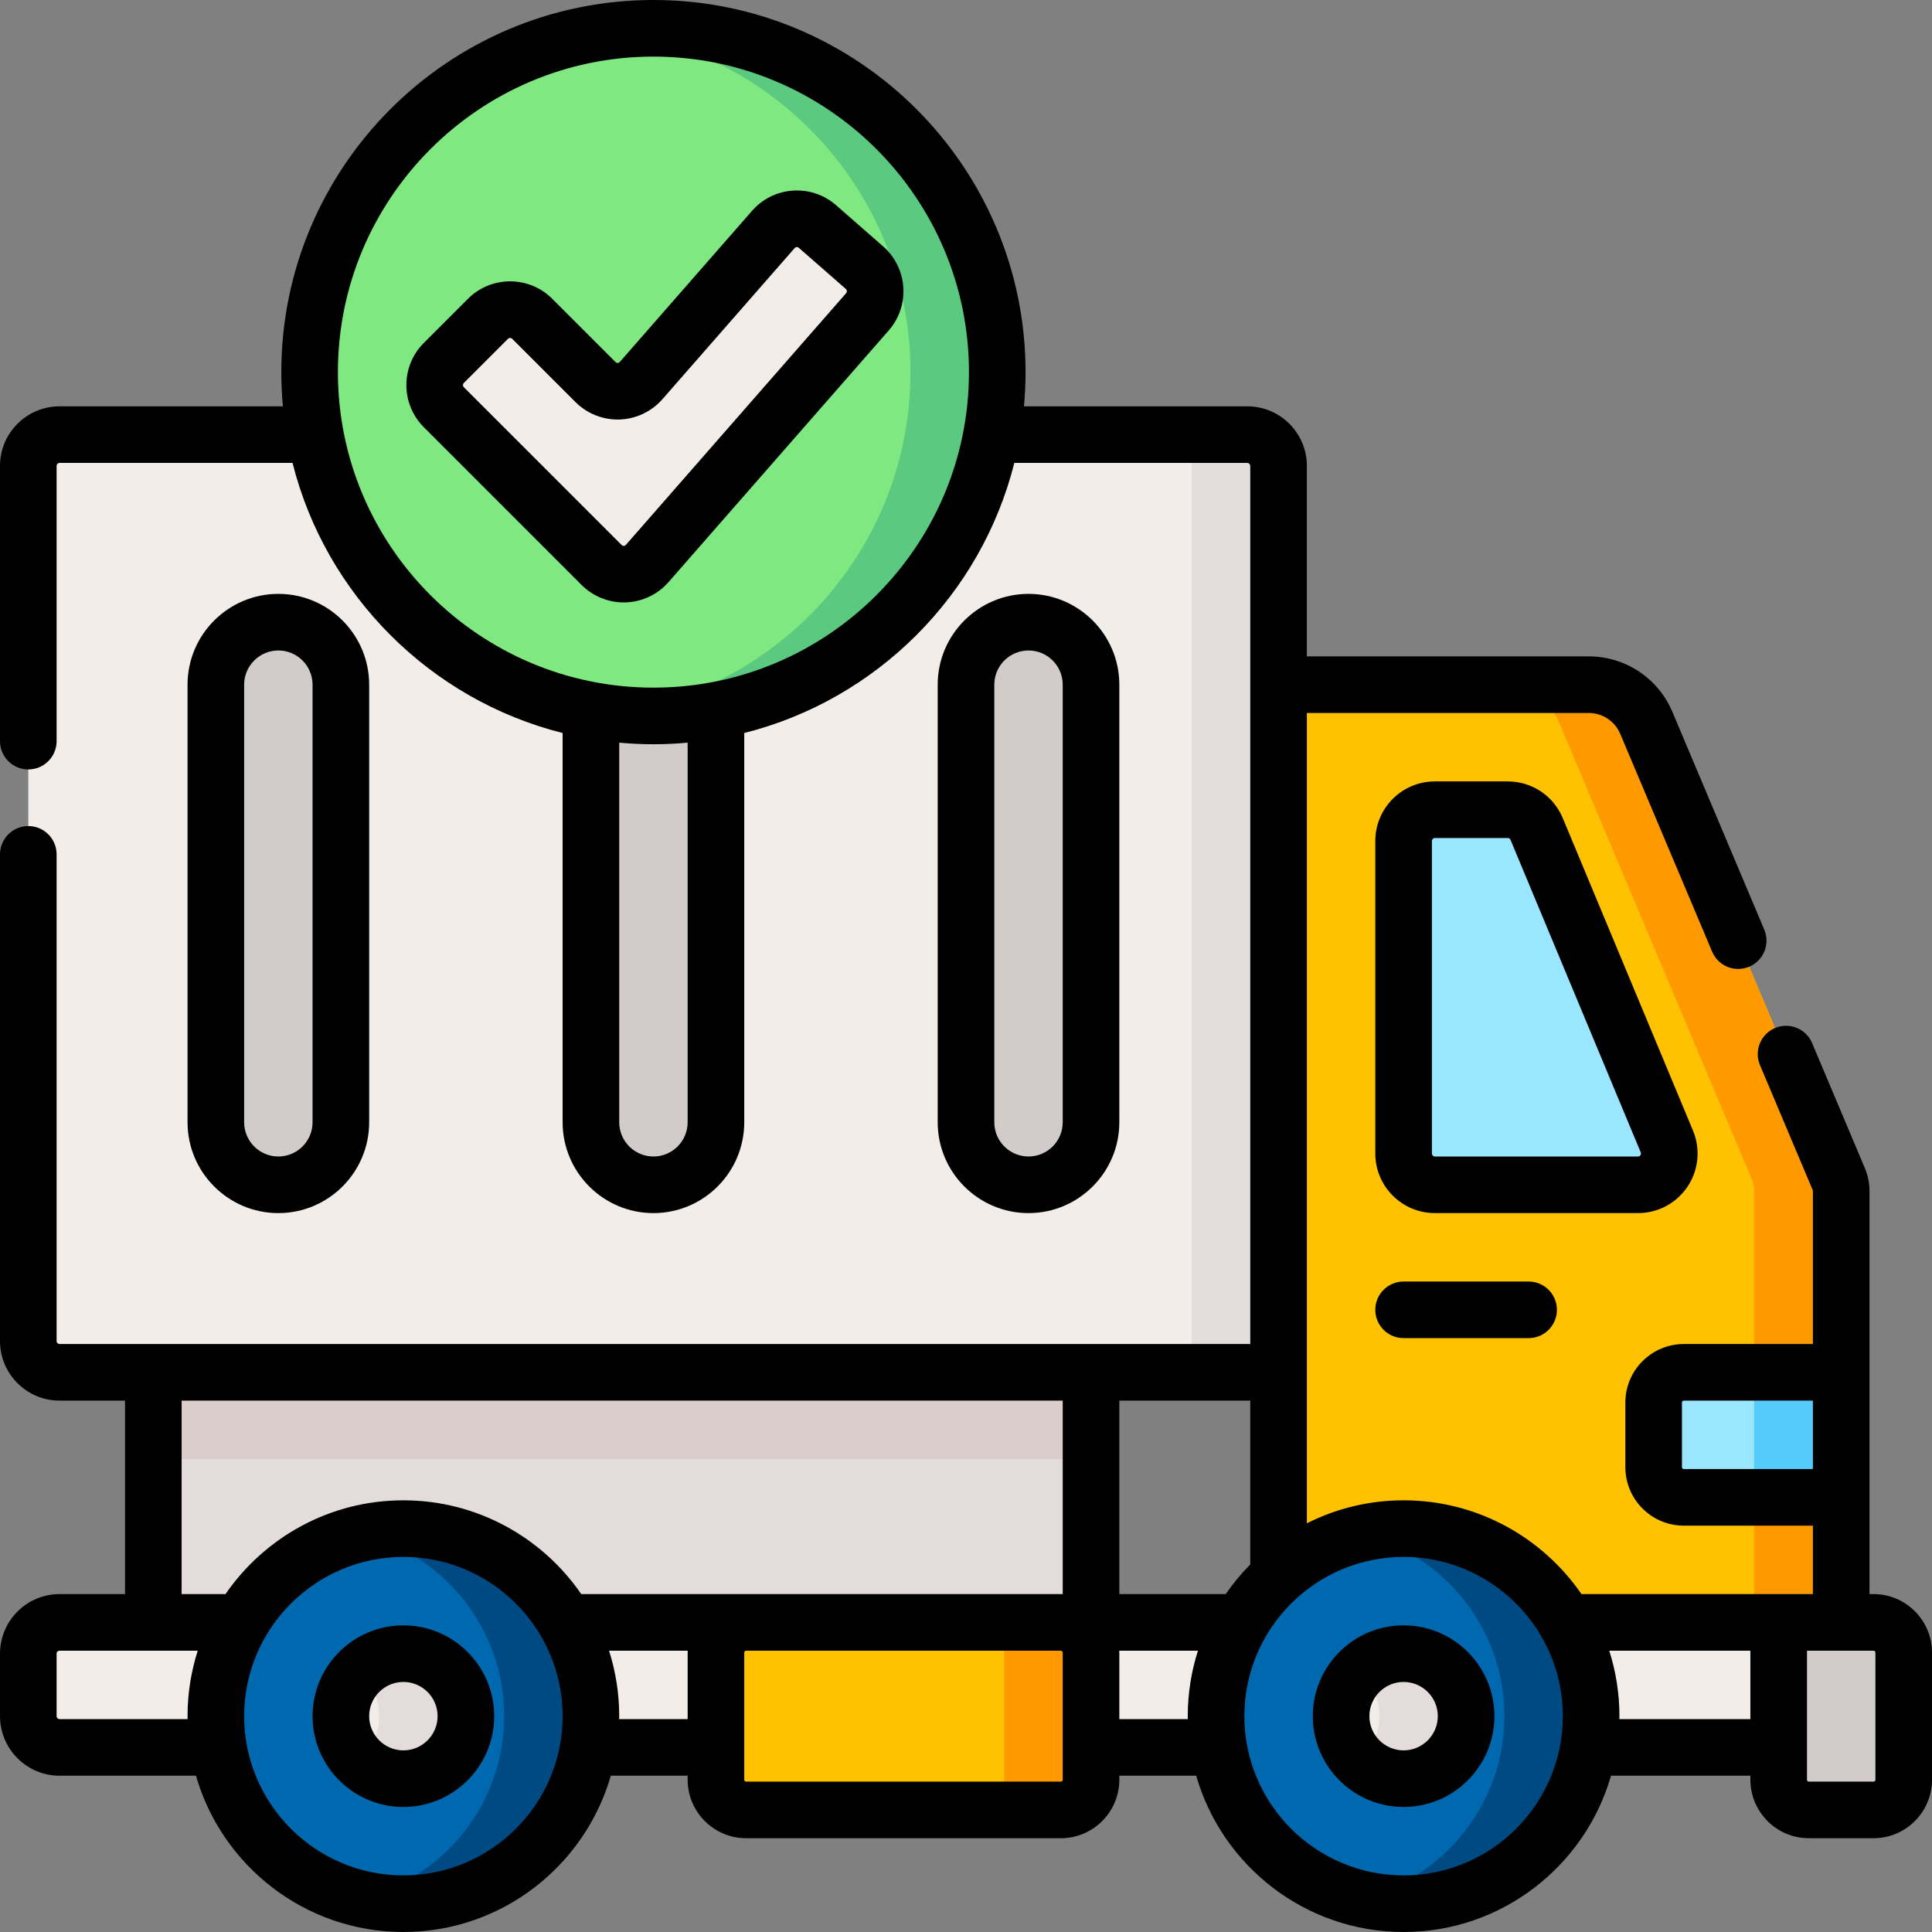 <svg id="Capa_1" enable-background="new 0 0 512 512" height="150" viewBox="0 0 512 512" width="150" xmlns="http://www.w3.org/2000/svg"><rect x="0" y="0" width="512" height="512" fill="#808080" stroke="none"/><g><g><g><g><path d="m40.633 351h248.5v91.633h-248.5z" fill="#e3dcda"/></g><g><path d="m147.042 244.592h35.683v248.5h-35.683z" fill="#dbceca" transform="matrix(0 1 -1 0 533.725 203.958)"/></g><g><path d="m330.55 115.183c4.575 0 8.283 3.709 8.283 8.283v57.984h5v182.233h-328.05c-4.575 0-8.283-3.708-8.283-8.283v-231.934c0-4.575 3.709-8.283 8.283-8.283z" fill="#f3edea"/></g><g><g><path d="m57.2 297.417c0 9.15 7.417 16.567 16.567 16.567 9.149 0 16.567-7.417 16.567-16.567v-115.967c0-9.15-7.417-16.567-16.567-16.567s-16.567 7.417-16.567 16.567z" fill="#d1cbc9"/></g><g><path d="m256 297.417c0 9.15 7.417 16.567 16.567 16.567 9.149 0 16.567-7.417 16.567-16.567v-115.967c0-9.15-7.417-16.567-16.567-16.567s-16.567 7.417-16.567 16.567z" fill="#d1cbc9"/></g><g><path d="m156.6 172.994v124.422c0 9.15 7.417 16.567 16.567 16.567 9.149 0 16.567-7.417 16.567-16.567v-124.077z" fill="#d1cbc9"/></g></g><g><path d="m338.833 436.95v-255.5h82.196c6.661 0 12.675 3.99 15.264 10.127l50.989 120.862c.43 1.019.651 2.114.651 3.22v121.291z" fill="#ffc200"/></g><g><path d="m399.578 214.583h-19.328c-4.575 0-8.283 3.709-8.283 8.283v82.834c0 4.575 3.708 8.283 8.283 8.283h53.842c5.911 0 9.919-6.013 7.646-11.469l-34.514-82.833c-1.286-3.087-4.302-5.098-7.646-5.098z" fill="#9be6ff"/></g><g><path d="m487.282 312.439-50.989-120.862c-2.589-6.137-8.603-10.127-15.264-10.127h-23.067c6.661 0 12.675 3.99 15.264 10.127l50.989 120.862c.43 1.019.651 2.114.651 3.22v121.291h23.067v-121.291c0-1.106-.221-2.201-.651-3.22z" fill="#fe9900"/></g><g><path d="m487.933 396.817h-41.7c-4.418 0-8-3.582-8-8v-17.133c0-4.418 3.582-8 8-8h41.7z" fill="#9be6ff"/></g><g><path d="m330.55 115.183h-23c4.575 0 8.283 3.709 8.283 8.283v240.217h23v-240.217c0-4.574-3.708-8.283-8.283-8.283z" fill="#e3dcda"/></g><g><path d="m15.783 463.083c-4.575 0-8.283-3.709-8.283-8.283v-16.567c0-4.575 3.709-8.283 8.283-8.283h460.583v33.133z" fill="#f3edea"/></g><g><path d="m281.133 479.65h-83.4c-4.418 0-8-3.582-8-8v-33.7c0-4.418 3.582-8 8-8h83.4c4.418 0 8 3.582 8 8v33.7c0 4.418-3.581 8-8 8z" fill="#ffc200"/></g><g><path d="m281.133 429.95h-23c4.418 0 8 3.582 8 8v33.7c0 4.418-3.582 8-8 8h23c4.418 0 8-3.582 8-8v-33.7c0-4.418-3.581-8-8-8z" fill="#fe9900"/></g><g><path d="m479.367 479.65h17.133c4.418 0 8-3.582 8-8v-33.7c0-4.418-3.582-8-8-8h-25.133v41.7c0 4.418 3.581 8 8 8z" fill="#d1cbc9"/></g><g><g><g><circle cx="371.967" cy="454.8" fill="#0068ae" r="49.7"/></g><g><circle cx="371.967" cy="454.8" fill="#f3edea" r="16.567"/></g></g><g><path d="m371.967 405.1c-3.96 0-7.807.477-11.5 1.352 21.901 5.191 38.2 24.86 38.2 48.348s-16.299 43.157-38.2 48.348c3.693.875 7.54 1.352 11.5 1.352 27.449 0 49.7-22.251 49.7-49.7s-22.252-49.7-49.7-49.7z" fill="#004a84"/></g><g><path d="m371.967 438.233c-4.471 0-8.52 1.779-11.5 4.657 3.119 3.013 5.067 7.23 5.067 11.909s-1.947 8.897-5.067 11.909c2.98 2.878 7.029 4.658 11.5 4.658 9.15 0 16.567-7.417 16.567-16.567-.001-9.148-7.418-16.566-16.567-16.566z" fill="#e3dcda"/></g></g><g><g><g><circle cx="106.9" cy="454.8" fill="#0068ae" r="49.7"/></g><g><circle cx="106.9" cy="454.8" fill="#f3edea" r="16.567"/></g></g><g><path d="m106.9 405.1c-3.96 0-7.807.477-11.5 1.352 21.901 5.191 38.2 24.86 38.2 48.348s-16.299 43.157-38.2 48.348c3.693.875 7.54 1.352 11.5 1.352 27.449 0 49.7-22.251 49.7-49.7s-22.251-49.7-49.7-49.7z" fill="#004a84"/></g><g><path d="m106.9 438.233c-4.471 0-8.52 1.779-11.5 4.657 3.119 3.013 5.067 7.23 5.067 11.909s-1.947 8.897-5.067 11.909c2.98 2.878 7.029 4.658 11.5 4.658 9.149 0 16.567-7.417 16.567-16.567 0-9.148-7.418-16.566-16.567-16.566z" fill="#e3dcda"/></g></g></g><g><g><ellipse cx="173.167" cy="98.617" fill="#7fe881" rx="91.117" ry="91.117" transform="matrix(.707 -.707 .707 .707 -19.013 151.332)"/></g><g><g><path d="m173.167 7.5c-3.896 0-7.733.246-11.5.72 44.893 5.654 79.617 43.97 79.617 90.397s-34.723 84.743-79.617 90.397c3.767.474 7.604.72 11.5.72 50.322 0 91.117-40.794 91.117-91.117s-40.795-91.117-91.117-91.117z" fill="#5bc980"/></g></g><g><g><path d="m159.43 149.725-41.82-41.821c-3.235-3.235-3.235-8.479 0-11.714l11.714-11.714c3.235-3.235 8.48-3.235 11.714 0l16.778 16.778c3.388 3.388 8.936 3.203 12.091-.403l35.038-40.044c3.012-3.443 8.246-3.792 11.689-.779l12.466 10.91c3.443 3.012 3.792 8.246.779 11.688l-58.359 66.697c-3.155 3.606-8.702 3.791-12.09.402z" fill="#f3edea"/></g></g></g><g><path d="m464.867 363.683h23.067v33.133h-23.067z" fill="#55cbfc"/></g></g><g><path d="m371.967 430.733c-13.271 0-24.066 10.796-24.066 24.066s10.796 24.067 24.066 24.067 24.066-10.796 24.066-24.067-10.796-24.066-24.066-24.066zm0 33.134c-4.999 0-9.066-4.067-9.066-9.067 0-4.999 4.067-9.066 9.066-9.066s9.066 4.067 9.066 9.066-4.067 9.067-9.066 9.067z"/><path d="m106.9 430.733c-13.271 0-24.067 10.796-24.067 24.066s10.797 24.067 24.067 24.067 24.066-10.796 24.066-24.067-10.795-24.066-24.066-24.066zm0 33.134c-5 0-9.067-4.067-9.067-9.067 0-4.999 4.067-9.066 9.067-9.066 4.999 0 9.066 4.067 9.066 9.066.001 4.999-4.067 9.067-9.066 9.067z"/><path d="m496.5 422.45h-1.066v-25.633-33.134-48.024c0-2.118-.417-4.182-1.241-6.135l-13.963-33.094c-1.612-3.817-6.015-5.604-9.825-3.995-3.816 1.61-5.605 6.009-3.995 9.826l13.961 33.092c.042.098.063.201.063.306v40.524h-34.2c-8.547 0-15.5 6.953-15.5 15.5v17.134c0 8.547 6.953 15.5 15.5 15.5h34.2v18.133h-9.066-52.261c-10.323-14.995-27.599-24.85-47.14-24.85-9.213 0-17.917 2.203-25.634 6.089v-40.006-174.733h74.696c3.654 0 6.934 2.175 8.354 5.542l24.345 57.706c1.609 3.817 6.014 5.605 9.825 3.995 3.816-1.61 5.605-6.009 3.995-9.825l-24.345-57.707c-3.77-8.937-12.474-14.712-22.174-14.712h-74.696v-50.484c0-8.703-7.08-15.783-15.783-15.783h-59.188c.274-2.987.421-6.009.421-9.066 0-54.377-44.239-98.616-98.616-98.616-54.378 0-98.617 44.239-98.617 98.617 0 3.057.147 6.08.421 9.066h-59.188c-8.703 0-15.783 7.081-15.783 15.783v72.949c0 4.142 3.357 7.5 7.5 7.5s7.5-3.358 7.5-7.5v-72.949c0-.432.352-.783.783-.783h61.742c8.83 35.076 36.498 62.744 71.574 71.575v103.159c0 13.271 10.797 24.067 24.067 24.067s24.066-10.796 24.066-24.067v-103.159c35.076-8.83 62.744-36.498 71.574-71.575h61.742c.432 0 .783.352.783.783v57.984 174.733h-42.2-248.5-24.85c-.432 0-.783-.352-.783-.783v-128.985c0-4.142-3.357-7.5-7.5-7.5s-7.5 3.358-7.5 7.5v128.985c0 8.703 7.08 15.783 15.783 15.783h17.35v51.267h-17.35c-8.701 0-15.781 7.08-15.781 15.783v16.567c0 8.703 7.08 15.784 15.783 15.784h36.149c6.871 23.885 28.903 41.416 54.968 41.416s48.097-17.531 54.967-41.417h20.366v1.066c0 8.547 6.953 15.5 15.5 15.5h83.399c8.547 0 15.5-6.953 15.5-15.5v-1.066h20.366c6.87 23.885 28.903 41.417 54.968 41.417s48.098-17.531 54.968-41.417h36.933v1.066c0 8.547 6.953 15.5 15.5 15.5h17.133c8.547 0 15.5-6.953 15.5-15.5v-33.7c0-8.546-6.953-15.499-15.5-15.499zm-50.267-33.133c-.275 0-.5-.224-.5-.5v-17.134c0-.276.225-.5.5-.5h34.2v18.134zm-264-91.9c0 4.999-4.067 9.067-9.066 9.067-5 0-9.067-4.067-9.067-9.067v-100.604c2.987.274 6.01.421 9.067.421s6.08-.147 9.066-.421zm-9.066-115.184c-46.107 0-83.617-37.51-83.617-83.617s37.511-83.616 83.617-83.616 83.616 37.51 83.616 83.617-37.51 83.616-83.616 83.616zm158.166 232.356c-2.394 2.419-4.57 5.05-6.506 7.862h-28.194v-51.267h34.7zm-283.2-43.406h233.5v51.267h-.5-83.399-43.694c-10.323-14.995-27.598-24.85-47.139-24.85s-36.817 9.855-47.14 24.85h-11.628zm-32.35 84.4c-.432 0-.783-.352-.783-.784v-16.566c0-.432.352-.783.783-.783h36.615c-1.747 5.475-2.698 11.303-2.698 17.35 0 .263.016.522.02.784h-33.937zm91.117 41.417c-23.27 0-42.2-18.931-42.2-42.2s18.931-42.2 42.2-42.2 42.199 18.931 42.199 42.2c.001 23.269-18.93 42.2-42.199 42.2zm57.18-41.417c.004-.262.02-.521.02-.784 0-6.047-.951-11.874-2.697-17.35h20.857c-.005.168-.025.331-.025.5v17.633h-18.155zm117.553 16.067c0 .276-.225.5-.5.5h-83.399c-.275 0-.5-.224-.5-.5v-33.7c0-.276.225-.5.5-.5h83.399c.275 0 .5.224.5.5zm15-16.067v-17.633c0-.169-.02-.332-.025-.5h20.857c-1.747 5.475-2.698 11.303-2.698 17.35 0 .263.016.522.02.784h-18.154zm75.334 41.417c-23.27 0-42.2-18.931-42.2-42.2s18.931-42.2 42.2-42.2 42.2 18.931 42.2 42.2-18.931 42.2-42.2 42.2zm57.18-41.417c.004-.262.02-.521.02-.784 0-6.047-.951-11.874-2.698-17.35h37.398v18.133h-34.72zm67.853 16.067c0 .276-.225.5-.5.5h-17.133c-.275 0-.5-.224-.5-.5v-8.566-25.634h17.633c.275 0 .5.224.5.5z"/><path d="m97.833 297.417v-115.967c0-13.271-10.796-24.066-24.066-24.066s-24.067 10.795-24.067 24.066v115.967c0 13.271 10.796 24.067 24.066 24.067s24.067-10.797 24.067-24.067zm-33.133 0v-115.967c0-4.999 4.067-9.066 9.066-9.066s9.066 4.067 9.066 9.066v115.967c0 4.999-4.067 9.067-9.066 9.067s-9.066-4.068-9.066-9.067z"/><path d="m296.633 297.417v-115.967c0-13.271-10.796-24.066-24.066-24.066s-24.067 10.795-24.067 24.066v115.967c0 13.271 10.796 24.067 24.066 24.067s24.067-10.797 24.067-24.067zm-33.133 0v-115.967c0-4.999 4.067-9.066 9.066-9.066s9.066 4.067 9.066 9.066v115.967c0 4.999-4.067 9.067-9.066 9.067s-9.066-4.068-9.066-9.067z"/><path d="m447.224 314.456c2.935-4.4 3.472-9.943 1.438-14.827l-34.515-82.833c-2.458-5.9-8.177-9.712-14.568-9.712h-19.329c-8.703 0-15.783 7.08-15.783 15.783v82.833c0 8.703 7.08 15.783 15.783 15.783h53.842c5.289 0 10.198-2.627 13.132-7.027zm-67.757-8.756v-82.833c0-.432.352-.783.783-.783h19.328c.317 0 .601.189.723.482l34.514 82.832c.045.106.162.388-.071.737-.232.349-.537.349-.651.349h-53.843c-.432-.001-.783-.352-.783-.784z"/><path d="m371.967 339.617c-4.143 0-7.5 3.358-7.5 7.5s3.357 7.5 7.5 7.5h33.133c4.143 0 7.5-3.358 7.5-7.5s-3.357-7.5-7.5-7.5z"/><path d="m234.039 65.294-12.467-10.909c-3.173-2.776-7.233-4.152-11.443-3.871-4.207.281-8.053 2.182-10.829 5.355l-35.037 40.043c-.148.17-.338.26-.563.267-.236.013-.421-.07-.58-.229l-16.778-16.778c-6.154-6.153-16.167-6.153-22.321 0l-11.714 11.714c-6.152 6.153-6.152 16.166 0 22.32l41.82 41.82c2.954 2.955 6.999 4.624 11.167 4.624.172 0 .346-.003.518-.009 4.35-.145 8.488-2.106 11.354-5.381l58.359-66.696c5.73-6.547 5.064-16.538-1.486-22.27zm-9.804 12.394-58.359 66.697c-.149.17-.338.26-.564.267-.221.009-.42-.07-.579-.229 0-.001 0-.001 0-.001l-41.82-41.82c-.306-.306-.306-.803 0-1.108l11.713-11.713c.153-.153.354-.229.555-.229s.401.077.554.229l16.778 16.778c3.077 3.077 7.315 4.754 11.687 4.614 4.349-.145 8.487-2.106 11.353-5.381l35.037-40.043c.142-.162.322-.252.537-.266.213-.015.406.05.568.192l12.467 10.909c.324.283.358.779.073 1.104z"/></g></g></svg>